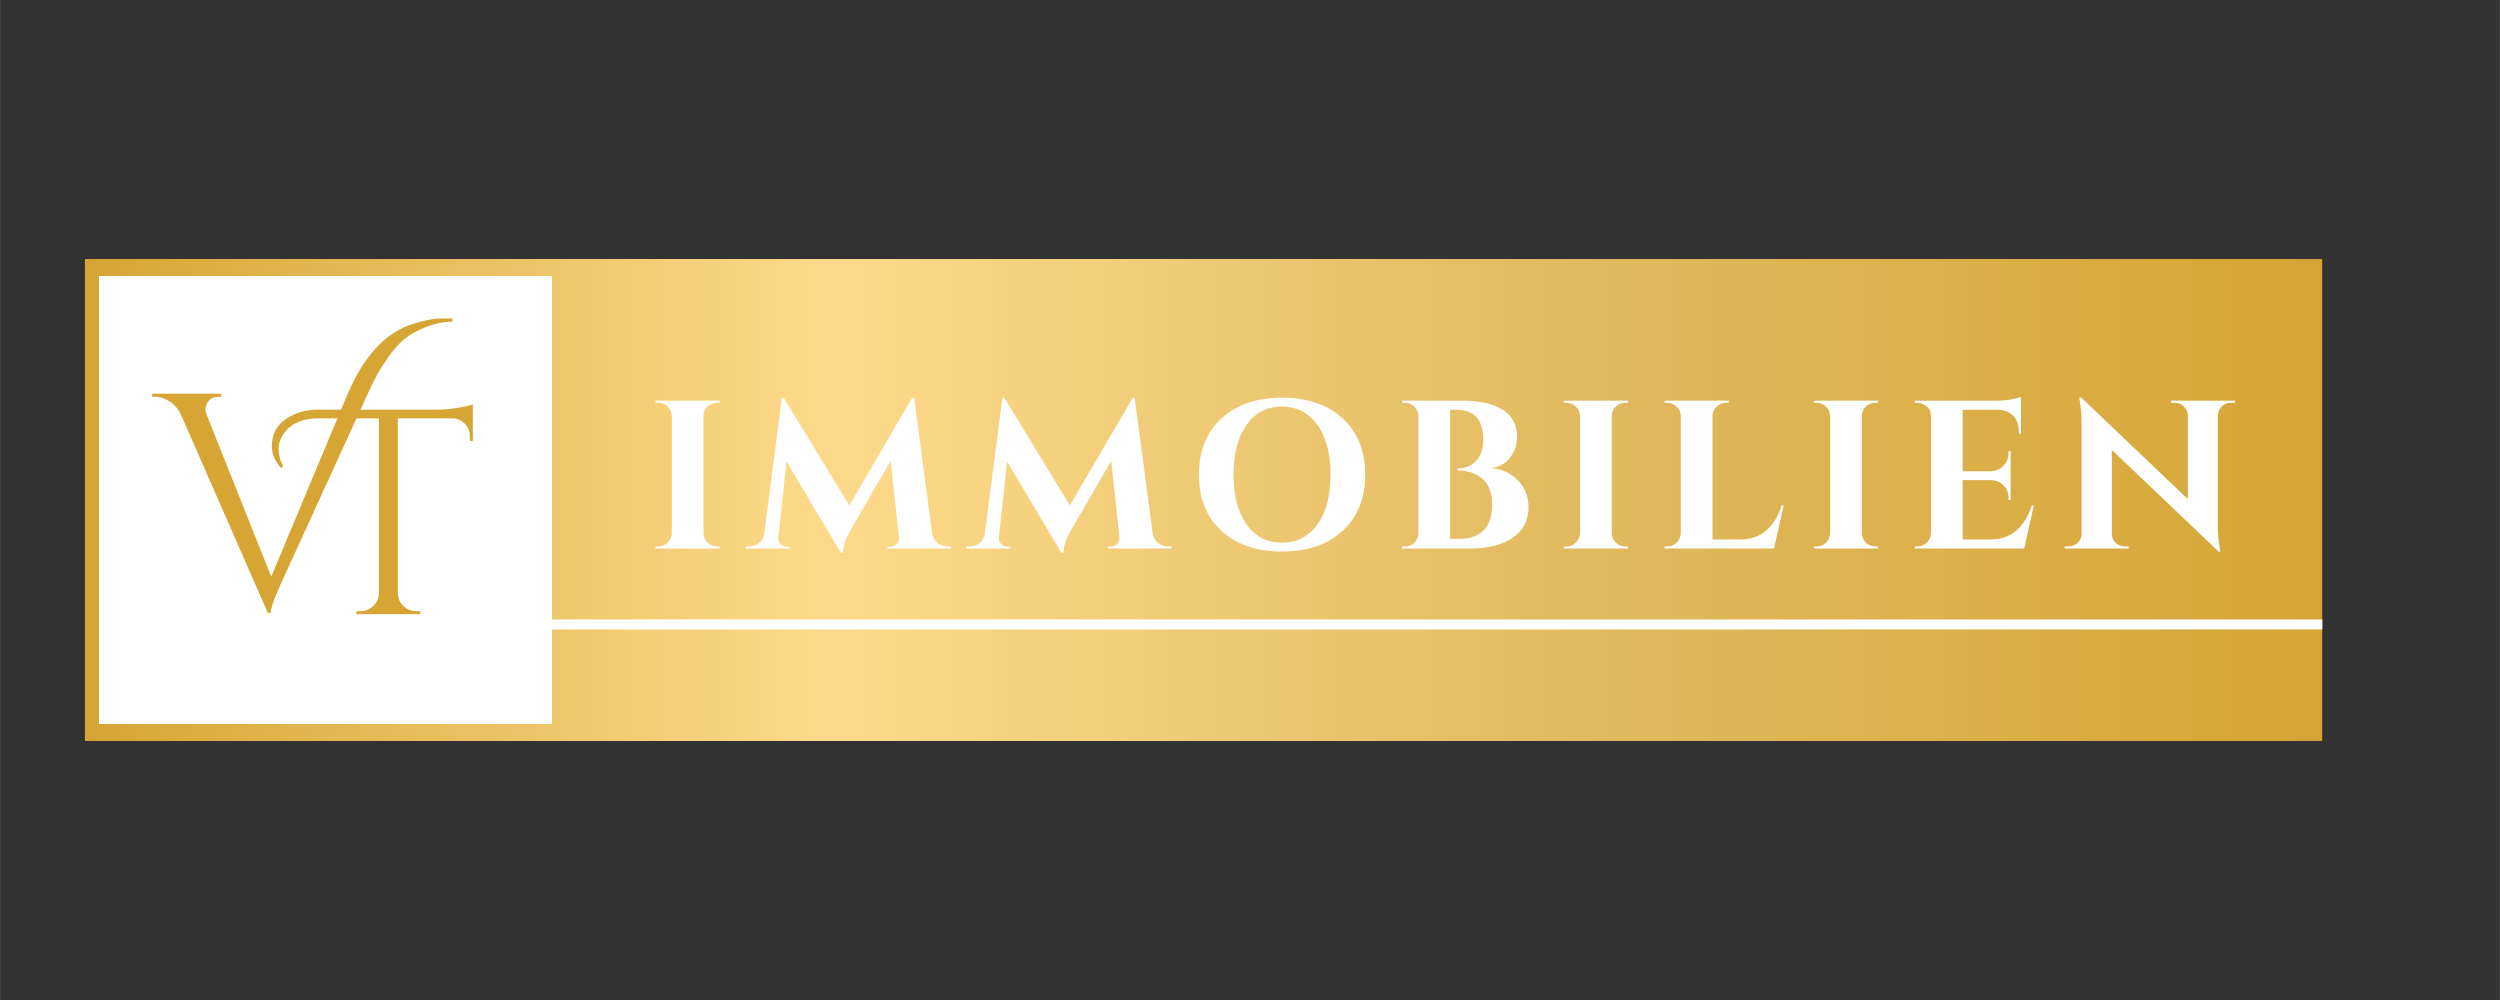 <svg xmlns="http://www.w3.org/2000/svg" xmlns:xlink="http://www.w3.org/1999/xlink" width="2500" zoomAndPan="magnify" viewBox="0 0 1874.88 750" height="1000" preserveAspectRatio="xMidYMid meet" version="1.0"><rect x="0" y="0" width="1874.88" height="750" fill="#333333" stroke="none"/><defs><g/><clipPath id="6728c01e76"><path d="M 63.656 194.352 L 1741.57 194.352 L 1741.57 555.648 L 63.656 555.648 Z M 63.656 194.352 " clip-rule="nonzero"/></clipPath><linearGradient x1="0.007" gradientTransform="matrix(1.411, 0, 0, 1.411, 63.649, 194.351)" y1="128" x2="1188.904" gradientUnits="userSpaceOnUse" y2="128" id="138066bb59"><stop stop-opacity="1" stop-color="rgb(83.899%, 64.7%, 20.399%)" offset="0"/><stop stop-opacity="1" stop-color="rgb(84.079%, 64.943%, 20.799%)" offset="0.004"/><stop stop-opacity="1" stop-color="rgb(84.259%, 65.187%, 21.201%)" offset="0.008"/><stop stop-opacity="1" stop-color="rgb(84.438%, 65.431%, 21.6%)" offset="0.012"/><stop stop-opacity="1" stop-color="rgb(84.618%, 65.675%, 22%)" offset="0.016"/><stop stop-opacity="1" stop-color="rgb(84.796%, 65.919%, 22.4%)" offset="0.02"/><stop stop-opacity="1" stop-color="rgb(84.976%, 66.164%, 22.8%)" offset="0.023"/><stop stop-opacity="1" stop-color="rgb(85.155%, 66.408%, 23.199%)" offset="0.027"/><stop stop-opacity="1" stop-color="rgb(85.335%, 66.652%, 23.599%)" offset="0.031"/><stop stop-opacity="1" stop-color="rgb(85.515%, 66.896%, 23.999%)" offset="0.035"/><stop stop-opacity="1" stop-color="rgb(85.695%, 67.14%, 24.4%)" offset="0.039"/><stop stop-opacity="1" stop-color="rgb(85.873%, 67.383%, 24.8%)" offset="0.043"/><stop stop-opacity="1" stop-color="rgb(86.053%, 67.627%, 25.2%)" offset="0.047"/><stop stop-opacity="1" stop-color="rgb(86.232%, 67.871%, 25.6%)" offset="0.051"/><stop stop-opacity="1" stop-color="rgb(86.412%, 68.115%, 25.999%)" offset="0.055"/><stop stop-opacity="1" stop-color="rgb(86.591%, 68.359%, 26.399%)" offset="0.059"/><stop stop-opacity="1" stop-color="rgb(86.771%, 68.604%, 26.801%)" offset="0.062"/><stop stop-opacity="1" stop-color="rgb(86.951%, 68.848%, 27.2%)" offset="0.066"/><stop stop-opacity="1" stop-color="rgb(87.131%, 69.092%, 27.6%)" offset="0.07"/><stop stop-opacity="1" stop-color="rgb(87.309%, 69.336%, 28%)" offset="0.074"/><stop stop-opacity="1" stop-color="rgb(87.489%, 69.58%, 28.4%)" offset="0.078"/><stop stop-opacity="1" stop-color="rgb(87.668%, 69.823%, 28.799%)" offset="0.082"/><stop stop-opacity="1" stop-color="rgb(87.848%, 70.067%, 29.199%)" offset="0.086"/><stop stop-opacity="1" stop-color="rgb(88.026%, 70.311%, 29.599%)" offset="0.09"/><stop stop-opacity="1" stop-color="rgb(88.206%, 70.555%, 30%)" offset="0.094"/><stop stop-opacity="1" stop-color="rgb(88.387%, 70.799%, 30.4%)" offset="0.098"/><stop stop-opacity="1" stop-color="rgb(88.567%, 71.043%, 30.8%)" offset="0.102"/><stop stop-opacity="1" stop-color="rgb(88.745%, 71.288%, 31.2%)" offset="0.105"/><stop stop-opacity="1" stop-color="rgb(88.925%, 71.532%, 31.599%)" offset="0.109"/><stop stop-opacity="1" stop-color="rgb(89.104%, 71.776%, 31.999%)" offset="0.113"/><stop stop-opacity="1" stop-color="rgb(89.284%, 72.02%, 32.401%)" offset="0.117"/><stop stop-opacity="1" stop-color="rgb(89.462%, 72.263%, 32.8%)" offset="0.121"/><stop stop-opacity="1" stop-color="rgb(89.642%, 72.507%, 33.2%)" offset="0.125"/><stop stop-opacity="1" stop-color="rgb(89.821%, 72.751%, 33.6%)" offset="0.129"/><stop stop-opacity="1" stop-color="rgb(90.001%, 72.995%, 34%)" offset="0.133"/><stop stop-opacity="1" stop-color="rgb(90.181%, 73.239%, 34.399%)" offset="0.137"/><stop stop-opacity="1" stop-color="rgb(90.361%, 73.483%, 34.801%)" offset="0.141"/><stop stop-opacity="1" stop-color="rgb(90.54%, 73.727%, 35.2%)" offset="0.145"/><stop stop-opacity="1" stop-color="rgb(90.72%, 73.972%, 35.6%)" offset="0.148"/><stop stop-opacity="1" stop-color="rgb(90.898%, 74.216%, 36%)" offset="0.152"/><stop stop-opacity="1" stop-color="rgb(91.078%, 74.46%, 36.4%)" offset="0.156"/><stop stop-opacity="1" stop-color="rgb(91.257%, 74.702%, 36.8%)" offset="0.16"/><stop stop-opacity="1" stop-color="rgb(91.437%, 74.947%, 37.199%)" offset="0.164"/><stop stop-opacity="1" stop-color="rgb(91.617%, 75.191%, 37.599%)" offset="0.168"/><stop stop-opacity="1" stop-color="rgb(91.797%, 75.435%, 38%)" offset="0.172"/><stop stop-opacity="1" stop-color="rgb(91.975%, 75.679%, 38.4%)" offset="0.176"/><stop stop-opacity="1" stop-color="rgb(92.155%, 75.923%, 38.8%)" offset="0.18"/><stop stop-opacity="1" stop-color="rgb(92.334%, 76.167%, 39.2%)" offset="0.184"/><stop stop-opacity="1" stop-color="rgb(92.514%, 76.411%, 39.6%)" offset="0.188"/><stop stop-opacity="1" stop-color="rgb(92.693%, 76.656%, 39.999%)" offset="0.191"/><stop stop-opacity="1" stop-color="rgb(92.873%, 76.9%, 40.401%)" offset="0.195"/><stop stop-opacity="1" stop-color="rgb(93.053%, 77.142%, 40.8%)" offset="0.199"/><stop stop-opacity="1" stop-color="rgb(93.233%, 77.386%, 41.2%)" offset="0.203"/><stop stop-opacity="1" stop-color="rgb(93.411%, 77.631%, 41.6%)" offset="0.207"/><stop stop-opacity="1" stop-color="rgb(93.591%, 77.875%, 42%)" offset="0.211"/><stop stop-opacity="1" stop-color="rgb(93.77%, 78.119%, 42.4%)" offset="0.215"/><stop stop-opacity="1" stop-color="rgb(93.95%, 78.363%, 42.801%)" offset="0.219"/><stop stop-opacity="1" stop-color="rgb(94.128%, 78.607%, 43.201%)" offset="0.223"/><stop stop-opacity="1" stop-color="rgb(94.308%, 78.851%, 43.6%)" offset="0.227"/><stop stop-opacity="1" stop-color="rgb(94.489%, 79.095%, 44%)" offset="0.23"/><stop stop-opacity="1" stop-color="rgb(94.669%, 79.34%, 44.4%)" offset="0.234"/><stop stop-opacity="1" stop-color="rgb(94.847%, 79.584%, 44.8%)" offset="0.238"/><stop stop-opacity="1" stop-color="rgb(95.027%, 79.828%, 45.2%)" offset="0.242"/><stop stop-opacity="1" stop-color="rgb(95.206%, 80.07%, 45.599%)" offset="0.246"/><stop stop-opacity="1" stop-color="rgb(95.386%, 80.315%, 46.001%)" offset="0.25"/><stop stop-opacity="1" stop-color="rgb(95.564%, 80.559%, 46.4%)" offset="0.254"/><stop stop-opacity="1" stop-color="rgb(95.744%, 80.803%, 46.8%)" offset="0.258"/><stop stop-opacity="1" stop-color="rgb(95.924%, 81.047%, 47.2%)" offset="0.262"/><stop stop-opacity="1" stop-color="rgb(96.104%, 81.291%, 47.6%)" offset="0.266"/><stop stop-opacity="1" stop-color="rgb(96.283%, 81.535%, 48%)" offset="0.27"/><stop stop-opacity="1" stop-color="rgb(96.463%, 81.779%, 48.401%)" offset="0.273"/><stop stop-opacity="1" stop-color="rgb(96.642%, 82.024%, 48.801%)" offset="0.277"/><stop stop-opacity="1" stop-color="rgb(96.822%, 82.268%, 49.2%)" offset="0.281"/><stop stop-opacity="1" stop-color="rgb(97%, 82.51%, 49.6%)" offset="0.285"/><stop stop-opacity="1" stop-color="rgb(97.18%, 82.755%, 50%)" offset="0.289"/><stop stop-opacity="1" stop-color="rgb(97.36%, 82.999%, 50.4%)" offset="0.293"/><stop stop-opacity="1" stop-color="rgb(97.54%, 83.243%, 50.801%)" offset="0.297"/><stop stop-opacity="1" stop-color="rgb(97.719%, 83.487%, 51.201%)" offset="0.301"/><stop stop-opacity="1" stop-color="rgb(97.899%, 83.731%, 51.601%)" offset="0.305"/><stop stop-opacity="1" stop-color="rgb(98.077%, 83.975%, 52%)" offset="0.309"/><stop stop-opacity="1" stop-color="rgb(98.257%, 84.219%, 52.4%)" offset="0.312"/><stop stop-opacity="1" stop-color="rgb(98.436%, 84.464%, 52.8%)" offset="0.316"/><stop stop-opacity="1" stop-color="rgb(98.616%, 84.708%, 53.2%)" offset="0.32"/><stop stop-opacity="1" stop-color="rgb(98.796%, 84.95%, 53.6%)" offset="0.324"/><stop stop-opacity="1" stop-color="rgb(98.976%, 85.194%, 54.001%)" offset="0.328"/><stop stop-opacity="1" stop-color="rgb(98.911%, 85.144%, 53.973%)" offset="0.344"/><stop stop-opacity="1" stop-color="rgb(98.715%, 84.946%, 53.745%)" offset="0.348"/><stop stop-opacity="1" stop-color="rgb(98.587%, 84.799%, 53.543%)" offset="0.352"/><stop stop-opacity="1" stop-color="rgb(98.459%, 84.651%, 53.342%)" offset="0.355"/><stop stop-opacity="1" stop-color="rgb(98.331%, 84.505%, 53.14%)" offset="0.359"/><stop stop-opacity="1" stop-color="rgb(98.201%, 84.357%, 52.939%)" offset="0.363"/><stop stop-opacity="1" stop-color="rgb(98.073%, 84.209%, 52.739%)" offset="0.367"/><stop stop-opacity="1" stop-color="rgb(97.945%, 84.061%, 52.538%)" offset="0.371"/><stop stop-opacity="1" stop-color="rgb(97.816%, 83.914%, 52.336%)" offset="0.375"/><stop stop-opacity="1" stop-color="rgb(97.687%, 83.766%, 52.135%)" offset="0.379"/><stop stop-opacity="1" stop-color="rgb(97.559%, 83.62%, 51.933%)" offset="0.383"/><stop stop-opacity="1" stop-color="rgb(97.429%, 83.472%, 51.732%)" offset="0.387"/><stop stop-opacity="1" stop-color="rgb(97.301%, 83.325%, 51.532%)" offset="0.391"/><stop stop-opacity="1" stop-color="rgb(97.173%, 83.177%, 51.331%)" offset="0.395"/><stop stop-opacity="1" stop-color="rgb(97.044%, 83.031%, 51.129%)" offset="0.398"/><stop stop-opacity="1" stop-color="rgb(96.915%, 82.883%, 50.928%)" offset="0.402"/><stop stop-opacity="1" stop-color="rgb(96.786%, 82.736%, 50.726%)" offset="0.406"/><stop stop-opacity="1" stop-color="rgb(96.658%, 82.588%, 50.525%)" offset="0.41"/><stop stop-opacity="1" stop-color="rgb(96.53%, 82.442%, 50.325%)" offset="0.414"/><stop stop-opacity="1" stop-color="rgb(96.4%, 82.294%, 50.124%)" offset="0.418"/><stop stop-opacity="1" stop-color="rgb(96.272%, 82.146%, 49.922%)" offset="0.422"/><stop stop-opacity="1" stop-color="rgb(96.143%, 81.998%, 49.721%)" offset="0.426"/><stop stop-opacity="1" stop-color="rgb(96.014%, 81.851%, 49.519%)" offset="0.43"/><stop stop-opacity="1" stop-color="rgb(95.886%, 81.703%, 49.318%)" offset="0.434"/><stop stop-opacity="1" stop-color="rgb(95.758%, 81.557%, 49.118%)" offset="0.438"/><stop stop-opacity="1" stop-color="rgb(95.628%, 81.409%, 48.917%)" offset="0.441"/><stop stop-opacity="1" stop-color="rgb(95.5%, 81.262%, 48.715%)" offset="0.445"/><stop stop-opacity="1" stop-color="rgb(95.37%, 81.114%, 48.514%)" offset="0.449"/><stop stop-opacity="1" stop-color="rgb(95.242%, 80.968%, 48.312%)" offset="0.453"/><stop stop-opacity="1" stop-color="rgb(95.114%, 80.82%, 48.111%)" offset="0.457"/><stop stop-opacity="1" stop-color="rgb(94.986%, 80.673%, 47.911%)" offset="0.461"/><stop stop-opacity="1" stop-color="rgb(94.856%, 80.525%, 47.71%)" offset="0.465"/><stop stop-opacity="1" stop-color="rgb(94.728%, 80.379%, 47.508%)" offset="0.469"/><stop stop-opacity="1" stop-color="rgb(94.6%, 80.231%, 47.307%)" offset="0.473"/><stop stop-opacity="1" stop-color="rgb(94.472%, 80.083%, 47.105%)" offset="0.477"/><stop stop-opacity="1" stop-color="rgb(94.342%, 79.935%, 46.904%)" offset="0.48"/><stop stop-opacity="1" stop-color="rgb(94.214%, 79.788%, 46.704%)" offset="0.484"/><stop stop-opacity="1" stop-color="rgb(94.084%, 79.64%, 46.503%)" offset="0.488"/><stop stop-opacity="1" stop-color="rgb(93.956%, 79.494%, 46.301%)" offset="0.492"/><stop stop-opacity="1" stop-color="rgb(93.828%, 79.346%, 46.1%)" offset="0.496"/><stop stop-opacity="1" stop-color="rgb(93.7%, 79.199%, 45.898%)" offset="0.5"/><stop stop-opacity="1" stop-color="rgb(93.57%, 79.051%, 45.697%)" offset="0.504"/><stop stop-opacity="1" stop-color="rgb(93.442%, 78.905%, 45.497%)" offset="0.508"/><stop stop-opacity="1" stop-color="rgb(93.312%, 78.757%, 45.296%)" offset="0.512"/><stop stop-opacity="1" stop-color="rgb(93.184%, 78.61%, 45.094%)" offset="0.516"/><stop stop-opacity="1" stop-color="rgb(93.056%, 78.462%, 44.893%)" offset="0.52"/><stop stop-opacity="1" stop-color="rgb(92.928%, 78.314%, 44.691%)" offset="0.523"/><stop stop-opacity="1" stop-color="rgb(92.798%, 78.166%, 44.49%)" offset="0.527"/><stop stop-opacity="1" stop-color="rgb(92.67%, 78.02%, 44.29%)" offset="0.531"/><stop stop-opacity="1" stop-color="rgb(92.542%, 77.872%, 44.089%)" offset="0.535"/><stop stop-opacity="1" stop-color="rgb(92.413%, 77.725%, 43.887%)" offset="0.539"/><stop stop-opacity="1" stop-color="rgb(92.284%, 77.577%, 43.686%)" offset="0.543"/><stop stop-opacity="1" stop-color="rgb(92.155%, 77.431%, 43.484%)" offset="0.547"/><stop stop-opacity="1" stop-color="rgb(92.026%, 77.283%, 43.283%)" offset="0.551"/><stop stop-opacity="1" stop-color="rgb(91.898%, 77.136%, 43.083%)" offset="0.555"/><stop stop-opacity="1" stop-color="rgb(91.769%, 76.988%, 42.882%)" offset="0.559"/><stop stop-opacity="1" stop-color="rgb(91.641%, 76.842%, 42.68%)" offset="0.562"/><stop stop-opacity="1" stop-color="rgb(91.512%, 76.694%, 42.479%)" offset="0.566"/><stop stop-opacity="1" stop-color="rgb(91.383%, 76.547%, 42.278%)" offset="0.57"/><stop stop-opacity="1" stop-color="rgb(91.254%, 76.399%, 42.076%)" offset="0.574"/><stop stop-opacity="1" stop-color="rgb(91.125%, 76.251%, 41.876%)" offset="0.578"/><stop stop-opacity="1" stop-color="rgb(90.997%, 76.103%, 41.675%)" offset="0.582"/><stop stop-opacity="1" stop-color="rgb(90.869%, 75.957%, 41.473%)" offset="0.586"/><stop stop-opacity="1" stop-color="rgb(90.739%, 75.809%, 41.272%)" offset="0.59"/><stop stop-opacity="1" stop-color="rgb(90.611%, 75.662%, 41.071%)" offset="0.594"/><stop stop-opacity="1" stop-color="rgb(90.483%, 75.514%, 40.869%)" offset="0.598"/><stop stop-opacity="1" stop-color="rgb(90.355%, 75.368%, 40.669%)" offset="0.602"/><stop stop-opacity="1" stop-color="rgb(90.225%, 75.22%, 40.468%)" offset="0.605"/><stop stop-opacity="1" stop-color="rgb(90.097%, 75.073%, 40.266%)" offset="0.609"/><stop stop-opacity="1" stop-color="rgb(89.967%, 74.925%, 40.065%)" offset="0.613"/><stop stop-opacity="1" stop-color="rgb(89.839%, 74.779%, 39.864%)" offset="0.617"/><stop stop-opacity="1" stop-color="rgb(89.711%, 74.631%, 39.662%)" offset="0.621"/><stop stop-opacity="1" stop-color="rgb(89.583%, 74.484%, 39.462%)" offset="0.625"/><stop stop-opacity="1" stop-color="rgb(89.453%, 74.336%, 39.261%)" offset="0.629"/><stop stop-opacity="1" stop-color="rgb(89.325%, 74.188%, 39.059%)" offset="0.633"/><stop stop-opacity="1" stop-color="rgb(89.195%, 74.04%, 38.858%)" offset="0.637"/><stop stop-opacity="1" stop-color="rgb(89.067%, 73.894%, 38.657%)" offset="0.641"/><stop stop-opacity="1" stop-color="rgb(88.939%, 73.746%, 38.455%)" offset="0.645"/><stop stop-opacity="1" stop-color="rgb(88.811%, 73.599%, 38.255%)" offset="0.648"/><stop stop-opacity="1" stop-color="rgb(88.681%, 73.451%, 38.054%)" offset="0.652"/><stop stop-opacity="1" stop-color="rgb(88.553%, 73.305%, 37.852%)" offset="0.656"/><stop stop-opacity="1" stop-color="rgb(88.425%, 73.157%, 37.651%)" offset="0.66"/><stop stop-opacity="1" stop-color="rgb(88.297%, 73.01%, 37.451%)" offset="0.664"/><stop stop-opacity="1" stop-color="rgb(88.216%, 72.894%, 37.251%)" offset="0.668"/><stop stop-opacity="1" stop-color="rgb(88.136%, 72.78%, 37.051%)" offset="0.672"/><stop stop-opacity="1" stop-color="rgb(88.086%, 72.682%, 36.853%)" offset="0.676"/><stop stop-opacity="1" stop-color="rgb(88.036%, 72.586%, 36.655%)" offset="0.68"/><stop stop-opacity="1" stop-color="rgb(87.985%, 72.49%, 36.456%)" offset="0.684"/><stop stop-opacity="1" stop-color="rgb(87.935%, 72.394%, 36.259%)" offset="0.688"/><stop stop-opacity="1" stop-color="rgb(87.885%, 72.298%, 36.061%)" offset="0.691"/><stop stop-opacity="1" stop-color="rgb(87.834%, 72.202%, 35.863%)" offset="0.695"/><stop stop-opacity="1" stop-color="rgb(87.784%, 72.105%, 35.664%)" offset="0.699"/><stop stop-opacity="1" stop-color="rgb(87.733%, 72.009%, 35.466%)" offset="0.703"/><stop stop-opacity="1" stop-color="rgb(87.682%, 71.913%, 35.268%)" offset="0.707"/><stop stop-opacity="1" stop-color="rgb(87.631%, 71.817%, 35.069%)" offset="0.711"/><stop stop-opacity="1" stop-color="rgb(87.581%, 71.721%, 34.871%)" offset="0.715"/><stop stop-opacity="1" stop-color="rgb(87.531%, 71.625%, 34.673%)" offset="0.719"/><stop stop-opacity="1" stop-color="rgb(87.48%, 71.529%, 34.474%)" offset="0.723"/><stop stop-opacity="1" stop-color="rgb(87.43%, 71.432%, 34.276%)" offset="0.727"/><stop stop-opacity="1" stop-color="rgb(87.379%, 71.336%, 34.077%)" offset="0.73"/><stop stop-opacity="1" stop-color="rgb(87.329%, 71.24%, 33.879%)" offset="0.734"/><stop stop-opacity="1" stop-color="rgb(87.279%, 71.144%, 33.681%)" offset="0.738"/><stop stop-opacity="1" stop-color="rgb(87.228%, 71.048%, 33.484%)" offset="0.742"/><stop stop-opacity="1" stop-color="rgb(87.178%, 70.952%, 33.286%)" offset="0.746"/><stop stop-opacity="1" stop-color="rgb(87.128%, 70.856%, 33.087%)" offset="0.75"/><stop stop-opacity="1" stop-color="rgb(87.077%, 70.76%, 32.889%)" offset="0.754"/><stop stop-opacity="1" stop-color="rgb(87.027%, 70.663%, 32.69%)" offset="0.758"/><stop stop-opacity="1" stop-color="rgb(86.977%, 70.567%, 32.492%)" offset="0.762"/><stop stop-opacity="1" stop-color="rgb(86.926%, 70.471%, 32.294%)" offset="0.766"/><stop stop-opacity="1" stop-color="rgb(86.876%, 70.375%, 32.095%)" offset="0.77"/><stop stop-opacity="1" stop-color="rgb(86.826%, 70.279%, 31.897%)" offset="0.773"/><stop stop-opacity="1" stop-color="rgb(86.774%, 70.181%, 31.699%)" offset="0.777"/><stop stop-opacity="1" stop-color="rgb(86.723%, 70.085%, 31.5%)" offset="0.781"/><stop stop-opacity="1" stop-color="rgb(86.673%, 69.989%, 31.302%)" offset="0.785"/><stop stop-opacity="1" stop-color="rgb(86.623%, 69.893%, 31.105%)" offset="0.789"/><stop stop-opacity="1" stop-color="rgb(86.572%, 69.797%, 30.907%)" offset="0.793"/><stop stop-opacity="1" stop-color="rgb(86.522%, 69.701%, 30.708%)" offset="0.797"/><stop stop-opacity="1" stop-color="rgb(86.472%, 69.604%, 30.51%)" offset="0.801"/><stop stop-opacity="1" stop-color="rgb(86.421%, 69.508%, 30.312%)" offset="0.805"/><stop stop-opacity="1" stop-color="rgb(86.371%, 69.412%, 30.113%)" offset="0.809"/><stop stop-opacity="1" stop-color="rgb(86.32%, 69.316%, 29.915%)" offset="0.812"/><stop stop-opacity="1" stop-color="rgb(86.27%, 69.22%, 29.716%)" offset="0.816"/><stop stop-opacity="1" stop-color="rgb(86.22%, 69.124%, 29.518%)" offset="0.82"/><stop stop-opacity="1" stop-color="rgb(86.169%, 69.028%, 29.32%)" offset="0.824"/><stop stop-opacity="1" stop-color="rgb(86.119%, 68.932%, 29.121%)" offset="0.828"/><stop stop-opacity="1" stop-color="rgb(86.069%, 68.835%, 28.923%)" offset="0.832"/><stop stop-opacity="1" stop-color="rgb(86.018%, 68.739%, 28.726%)" offset="0.836"/><stop stop-opacity="1" stop-color="rgb(85.966%, 68.643%, 28.528%)" offset="0.84"/><stop stop-opacity="1" stop-color="rgb(85.916%, 68.547%, 28.329%)" offset="0.844"/><stop stop-opacity="1" stop-color="rgb(85.866%, 68.451%, 28.131%)" offset="0.848"/><stop stop-opacity="1" stop-color="rgb(85.815%, 68.355%, 27.933%)" offset="0.852"/><stop stop-opacity="1" stop-color="rgb(85.765%, 68.259%, 27.734%)" offset="0.855"/><stop stop-opacity="1" stop-color="rgb(85.715%, 68.163%, 27.536%)" offset="0.859"/><stop stop-opacity="1" stop-color="rgb(85.664%, 68.066%, 27.338%)" offset="0.863"/><stop stop-opacity="1" stop-color="rgb(85.614%, 67.97%, 27.139%)" offset="0.867"/><stop stop-opacity="1" stop-color="rgb(85.564%, 67.874%, 26.941%)" offset="0.871"/><stop stop-opacity="1" stop-color="rgb(85.513%, 67.778%, 26.743%)" offset="0.875"/><stop stop-opacity="1" stop-color="rgb(85.463%, 67.68%, 26.544%)" offset="0.879"/><stop stop-opacity="1" stop-color="rgb(85.413%, 67.584%, 26.346%)" offset="0.883"/><stop stop-opacity="1" stop-color="rgb(85.362%, 67.488%, 26.147%)" offset="0.887"/><stop stop-opacity="1" stop-color="rgb(85.312%, 67.392%, 25.951%)" offset="0.891"/><stop stop-opacity="1" stop-color="rgb(85.262%, 67.296%, 25.752%)" offset="0.895"/><stop stop-opacity="1" stop-color="rgb(85.211%, 67.2%, 25.554%)" offset="0.898"/><stop stop-opacity="1" stop-color="rgb(85.161%, 67.104%, 25.356%)" offset="0.902"/><stop stop-opacity="1" stop-color="rgb(85.11%, 67.007%, 25.157%)" offset="0.906"/><stop stop-opacity="1" stop-color="rgb(85.059%, 66.911%, 24.959%)" offset="0.91"/><stop stop-opacity="1" stop-color="rgb(85.008%, 66.815%, 24.76%)" offset="0.914"/><stop stop-opacity="1" stop-color="rgb(84.958%, 66.719%, 24.562%)" offset="0.918"/><stop stop-opacity="1" stop-color="rgb(84.908%, 66.623%, 24.364%)" offset="0.922"/><stop stop-opacity="1" stop-color="rgb(84.857%, 66.527%, 24.165%)" offset="0.926"/><stop stop-opacity="1" stop-color="rgb(84.807%, 66.431%, 23.967%)" offset="0.93"/><stop stop-opacity="1" stop-color="rgb(84.756%, 66.335%, 23.769%)" offset="0.934"/><stop stop-opacity="1" stop-color="rgb(84.706%, 66.238%, 23.572%)" offset="0.938"/><stop stop-opacity="1" stop-color="rgb(84.656%, 66.142%, 23.373%)" offset="0.941"/><stop stop-opacity="1" stop-color="rgb(84.605%, 66.046%, 23.175%)" offset="0.945"/><stop stop-opacity="1" stop-color="rgb(84.555%, 65.95%, 22.977%)" offset="0.949"/><stop stop-opacity="1" stop-color="rgb(84.505%, 65.854%, 22.778%)" offset="0.953"/><stop stop-opacity="1" stop-color="rgb(84.454%, 65.758%, 22.58%)" offset="0.957"/><stop stop-opacity="1" stop-color="rgb(84.404%, 65.662%, 22.382%)" offset="0.961"/><stop stop-opacity="1" stop-color="rgb(84.354%, 65.565%, 22.183%)" offset="0.965"/><stop stop-opacity="1" stop-color="rgb(84.303%, 65.469%, 21.985%)" offset="0.969"/><stop stop-opacity="1" stop-color="rgb(84.253%, 65.373%, 21.786%)" offset="0.973"/><stop stop-opacity="1" stop-color="rgb(84.203%, 65.277%, 21.588%)" offset="0.977"/><stop stop-opacity="1" stop-color="rgb(84.151%, 65.179%, 21.39%)" offset="0.98"/><stop stop-opacity="1" stop-color="rgb(84.1%, 65.083%, 21.193%)" offset="0.984"/><stop stop-opacity="1" stop-color="rgb(84.05%, 64.987%, 20.995%)" offset="0.988"/><stop stop-opacity="1" stop-color="rgb(84%, 64.891%, 20.796%)" offset="0.992"/><stop stop-opacity="1" stop-color="rgb(83.949%, 64.795%, 20.598%)" offset="0.996"/><stop stop-opacity="1" stop-color="rgb(83.899%, 64.699%, 20.399%)" offset="1"/></linearGradient><clipPath id="c93e4cce58"><path d="M 63.672 194.352 L 1741.301 194.352 L 1741.301 555.641 L 63.672 555.641 Z M 63.672 194.352 " clip-rule="nonzero"/></clipPath><linearGradient x1="0" gradientTransform="matrix(47.11, 0, 0, 47.11, -0, 0)" y1="5.113" x2="47.484" gradientUnits="userSpaceOnUse" y2="5.113" id="27f06571e0"><stop stop-opacity="1" stop-color="rgb(83.899%, 64.699%, 20.399%)" offset="0"/><stop stop-opacity="1" stop-color="rgb(84.077%, 64.943%, 20.799%)" offset="0.004"/><stop stop-opacity="1" stop-color="rgb(84.258%, 65.187%, 21.199%)" offset="0.008"/><stop stop-opacity="1" stop-color="rgb(84.438%, 65.431%, 21.599%)" offset="0.012"/><stop stop-opacity="1" stop-color="rgb(84.618%, 65.675%, 21.999%)" offset="0.016"/><stop stop-opacity="1" stop-color="rgb(84.796%, 65.919%, 22.398%)" offset="0.02"/><stop stop-opacity="1" stop-color="rgb(84.976%, 66.164%, 22.8%)" offset="0.023"/><stop stop-opacity="1" stop-color="rgb(85.155%, 66.406%, 23.199%)" offset="0.027"/><stop stop-opacity="1" stop-color="rgb(85.335%, 66.65%, 23.599%)" offset="0.031"/><stop stop-opacity="1" stop-color="rgb(85.513%, 66.895%, 23.999%)" offset="0.035"/><stop stop-opacity="1" stop-color="rgb(85.693%, 67.139%, 24.399%)" offset="0.039"/><stop stop-opacity="1" stop-color="rgb(85.872%, 67.383%, 24.799%)" offset="0.043"/><stop stop-opacity="1" stop-color="rgb(86.052%, 67.627%, 25.198%)" offset="0.047"/><stop stop-opacity="1" stop-color="rgb(86.232%, 67.871%, 25.598%)" offset="0.051"/><stop stop-opacity="1" stop-color="rgb(86.412%, 68.115%, 25.998%)" offset="0.055"/><stop stop-opacity="1" stop-color="rgb(86.591%, 68.358%, 26.398%)" offset="0.059"/><stop stop-opacity="1" stop-color="rgb(86.771%, 68.602%, 26.799%)" offset="0.062"/><stop stop-opacity="1" stop-color="rgb(86.949%, 68.846%, 27.199%)" offset="0.066"/><stop stop-opacity="1" stop-color="rgb(87.129%, 69.09%, 27.599%)" offset="0.07"/><stop stop-opacity="1" stop-color="rgb(87.308%, 69.334%, 27.998%)" offset="0.074"/><stop stop-opacity="1" stop-color="rgb(87.488%, 69.579%, 28.398%)" offset="0.078"/><stop stop-opacity="1" stop-color="rgb(87.666%, 69.823%, 28.798%)" offset="0.082"/><stop stop-opacity="1" stop-color="rgb(87.846%, 70.067%, 29.198%)" offset="0.086"/><stop stop-opacity="1" stop-color="rgb(88.026%, 70.309%, 29.597%)" offset="0.09"/><stop stop-opacity="1" stop-color="rgb(88.206%, 70.554%, 29.997%)" offset="0.094"/><stop stop-opacity="1" stop-color="rgb(88.385%, 70.798%, 30.397%)" offset="0.098"/><stop stop-opacity="1" stop-color="rgb(88.565%, 71.042%, 30.798%)" offset="0.102"/><stop stop-opacity="1" stop-color="rgb(88.744%, 71.286%, 31.198%)" offset="0.105"/><stop stop-opacity="1" stop-color="rgb(88.924%, 71.53%, 31.598%)" offset="0.109"/><stop stop-opacity="1" stop-color="rgb(89.102%, 71.774%, 31.998%)" offset="0.113"/><stop stop-opacity="1" stop-color="rgb(89.282%, 72.018%, 32.397%)" offset="0.117"/><stop stop-opacity="1" stop-color="rgb(89.462%, 72.261%, 32.797%)" offset="0.121"/><stop stop-opacity="1" stop-color="rgb(89.642%, 72.505%, 33.197%)" offset="0.125"/><stop stop-opacity="1" stop-color="rgb(89.821%, 72.749%, 33.597%)" offset="0.129"/><stop stop-opacity="1" stop-color="rgb(90.001%, 72.993%, 33.998%)" offset="0.133"/><stop stop-opacity="1" stop-color="rgb(90.179%, 73.238%, 34.398%)" offset="0.137"/><stop stop-opacity="1" stop-color="rgb(90.359%, 73.482%, 34.798%)" offset="0.141"/><stop stop-opacity="1" stop-color="rgb(90.538%, 73.726%, 35.197%)" offset="0.145"/><stop stop-opacity="1" stop-color="rgb(90.718%, 73.97%, 35.597%)" offset="0.148"/><stop stop-opacity="1" stop-color="rgb(90.897%, 74.213%, 35.997%)" offset="0.152"/><stop stop-opacity="1" stop-color="rgb(91.077%, 74.457%, 36.397%)" offset="0.156"/><stop stop-opacity="1" stop-color="rgb(91.257%, 74.701%, 36.797%)" offset="0.16"/><stop stop-opacity="1" stop-color="rgb(91.437%, 74.945%, 37.196%)" offset="0.164"/><stop stop-opacity="1" stop-color="rgb(91.615%, 75.189%, 37.596%)" offset="0.168"/><stop stop-opacity="1" stop-color="rgb(91.795%, 75.433%, 37.997%)" offset="0.172"/><stop stop-opacity="1" stop-color="rgb(91.974%, 75.677%, 38.397%)" offset="0.176"/><stop stop-opacity="1" stop-color="rgb(92.154%, 75.922%, 38.797%)" offset="0.18"/><stop stop-opacity="1" stop-color="rgb(92.332%, 76.166%, 39.197%)" offset="0.184"/><stop stop-opacity="1" stop-color="rgb(92.513%, 76.41%, 39.597%)" offset="0.188"/><stop stop-opacity="1" stop-color="rgb(92.691%, 76.653%, 39.996%)" offset="0.191"/><stop stop-opacity="1" stop-color="rgb(92.871%, 76.897%, 40.396%)" offset="0.195"/><stop stop-opacity="1" stop-color="rgb(93.051%, 77.141%, 40.796%)" offset="0.199"/><stop stop-opacity="1" stop-color="rgb(93.231%, 77.385%, 41.197%)" offset="0.203"/><stop stop-opacity="1" stop-color="rgb(93.41%, 77.629%, 41.597%)" offset="0.207"/><stop stop-opacity="1" stop-color="rgb(93.59%, 77.873%, 41.997%)" offset="0.211"/><stop stop-opacity="1" stop-color="rgb(93.768%, 78.117%, 42.397%)" offset="0.215"/><stop stop-opacity="1" stop-color="rgb(93.948%, 78.362%, 42.796%)" offset="0.219"/><stop stop-opacity="1" stop-color="rgb(94.127%, 78.604%, 43.196%)" offset="0.223"/><stop stop-opacity="1" stop-color="rgb(94.307%, 78.848%, 43.596%)" offset="0.227"/><stop stop-opacity="1" stop-color="rgb(94.485%, 79.092%, 43.996%)" offset="0.23"/><stop stop-opacity="1" stop-color="rgb(94.666%, 79.337%, 44.395%)" offset="0.234"/><stop stop-opacity="1" stop-color="rgb(94.846%, 79.581%, 44.795%)" offset="0.238"/><stop stop-opacity="1" stop-color="rgb(95.026%, 79.825%, 45.197%)" offset="0.242"/><stop stop-opacity="1" stop-color="rgb(95.204%, 80.069%, 45.596%)" offset="0.246"/><stop stop-opacity="1" stop-color="rgb(95.384%, 80.313%, 45.996%)" offset="0.25"/><stop stop-opacity="1" stop-color="rgb(95.563%, 80.556%, 46.396%)" offset="0.254"/><stop stop-opacity="1" stop-color="rgb(95.743%, 80.8%, 46.796%)" offset="0.258"/><stop stop-opacity="1" stop-color="rgb(95.921%, 81.044%, 47.195%)" offset="0.262"/><stop stop-opacity="1" stop-color="rgb(96.101%, 81.288%, 47.595%)" offset="0.266"/><stop stop-opacity="1" stop-color="rgb(96.28%, 81.532%, 47.995%)" offset="0.27"/><stop stop-opacity="1" stop-color="rgb(96.46%, 81.776%, 48.396%)" offset="0.273"/><stop stop-opacity="1" stop-color="rgb(96.64%, 82.021%, 48.796%)" offset="0.277"/><stop stop-opacity="1" stop-color="rgb(96.82%, 82.265%, 49.196%)" offset="0.281"/><stop stop-opacity="1" stop-color="rgb(96.999%, 82.507%, 49.596%)" offset="0.285"/><stop stop-opacity="1" stop-color="rgb(97.179%, 82.751%, 49.995%)" offset="0.289"/><stop stop-opacity="1" stop-color="rgb(97.357%, 82.996%, 50.395%)" offset="0.293"/><stop stop-opacity="1" stop-color="rgb(97.537%, 83.24%, 50.795%)" offset="0.297"/><stop stop-opacity="1" stop-color="rgb(97.716%, 83.484%, 51.195%)" offset="0.301"/><stop stop-opacity="1" stop-color="rgb(97.896%, 83.728%, 51.595%)" offset="0.305"/><stop stop-opacity="1" stop-color="rgb(98.074%, 83.972%, 51.994%)" offset="0.309"/><stop stop-opacity="1" stop-color="rgb(98.254%, 84.216%, 52.396%)" offset="0.312"/><stop stop-opacity="1" stop-color="rgb(98.434%, 84.459%, 52.795%)" offset="0.316"/><stop stop-opacity="1" stop-color="rgb(98.615%, 84.703%, 53.195%)" offset="0.32"/><stop stop-opacity="1" stop-color="rgb(98.793%, 84.947%, 53.595%)" offset="0.324"/><stop stop-opacity="1" stop-color="rgb(98.973%, 85.191%, 53.995%)" offset="0.328"/><stop stop-opacity="1" stop-color="rgb(98.909%, 85.143%, 53.972%)" offset="0.344"/><stop stop-opacity="1" stop-color="rgb(98.718%, 84.947%, 53.748%)" offset="0.348"/><stop stop-opacity="1" stop-color="rgb(98.59%, 84.801%, 53.546%)" offset="0.352"/><stop stop-opacity="1" stop-color="rgb(98.46%, 84.653%, 53.345%)" offset="0.355"/><stop stop-opacity="1" stop-color="rgb(98.332%, 84.506%, 53.143%)" offset="0.359"/><stop stop-opacity="1" stop-color="rgb(98.204%, 84.358%, 52.942%)" offset="0.363"/><stop stop-opacity="1" stop-color="rgb(98.076%, 84.212%, 52.742%)" offset="0.367"/><stop stop-opacity="1" stop-color="rgb(97.946%, 84.064%, 52.541%)" offset="0.371"/><stop stop-opacity="1" stop-color="rgb(97.818%, 83.917%, 52.339%)" offset="0.375"/><stop stop-opacity="1" stop-color="rgb(97.688%, 83.769%, 52.138%)" offset="0.379"/><stop stop-opacity="1" stop-color="rgb(97.56%, 83.623%, 51.936%)" offset="0.383"/><stop stop-opacity="1" stop-color="rgb(97.432%, 83.475%, 51.735%)" offset="0.387"/><stop stop-opacity="1" stop-color="rgb(97.304%, 83.328%, 51.535%)" offset="0.391"/><stop stop-opacity="1" stop-color="rgb(97.174%, 83.18%, 51.334%)" offset="0.395"/><stop stop-opacity="1" stop-color="rgb(97.046%, 83.032%, 51.132%)" offset="0.398"/><stop stop-opacity="1" stop-color="rgb(96.918%, 82.884%, 50.931%)" offset="0.402"/><stop stop-opacity="1" stop-color="rgb(96.79%, 82.738%, 50.731%)" offset="0.406"/><stop stop-opacity="1" stop-color="rgb(96.66%, 82.59%, 50.529%)" offset="0.41"/><stop stop-opacity="1" stop-color="rgb(96.532%, 82.443%, 50.328%)" offset="0.414"/><stop stop-opacity="1" stop-color="rgb(96.402%, 82.295%, 50.127%)" offset="0.418"/><stop stop-opacity="1" stop-color="rgb(96.274%, 82.149%, 49.925%)" offset="0.422"/><stop stop-opacity="1" stop-color="rgb(96.146%, 82.001%, 49.724%)" offset="0.426"/><stop stop-opacity="1" stop-color="rgb(96.017%, 81.854%, 49.524%)" offset="0.43"/><stop stop-opacity="1" stop-color="rgb(95.888%, 81.706%, 49.323%)" offset="0.434"/><stop stop-opacity="1" stop-color="rgb(95.76%, 81.56%, 49.121%)" offset="0.438"/><stop stop-opacity="1" stop-color="rgb(95.631%, 81.412%, 48.92%)" offset="0.441"/><stop stop-opacity="1" stop-color="rgb(95.503%, 81.265%, 48.718%)" offset="0.445"/><stop stop-opacity="1" stop-color="rgb(95.374%, 81.117%, 48.517%)" offset="0.449"/><stop stop-opacity="1" stop-color="rgb(95.245%, 80.971%, 48.317%)" offset="0.453"/><stop stop-opacity="1" stop-color="rgb(95.116%, 80.823%, 48.116%)" offset="0.457"/><stop stop-opacity="1" stop-color="rgb(94.987%, 80.676%, 47.914%)" offset="0.461"/><stop stop-opacity="1" stop-color="rgb(94.859%, 80.528%, 47.713%)" offset="0.465"/><stop stop-opacity="1" stop-color="rgb(94.731%, 80.38%, 47.513%)" offset="0.469"/><stop stop-opacity="1" stop-color="rgb(94.601%, 80.232%, 47.311%)" offset="0.473"/><stop stop-opacity="1" stop-color="rgb(94.473%, 80.086%, 47.11%)" offset="0.477"/><stop stop-opacity="1" stop-color="rgb(94.345%, 79.938%, 46.909%)" offset="0.48"/><stop stop-opacity="1" stop-color="rgb(94.217%, 79.791%, 46.707%)" offset="0.484"/><stop stop-opacity="1" stop-color="rgb(94.087%, 79.643%, 46.506%)" offset="0.488"/><stop stop-opacity="1" stop-color="rgb(93.959%, 79.497%, 46.306%)" offset="0.492"/><stop stop-opacity="1" stop-color="rgb(93.829%, 79.349%, 46.104%)" offset="0.496"/><stop stop-opacity="1" stop-color="rgb(93.701%, 79.202%, 45.903%)" offset="0.5"/><stop stop-opacity="1" stop-color="rgb(93.573%, 79.054%, 45.702%)" offset="0.504"/><stop stop-opacity="1" stop-color="rgb(93.445%, 78.908%, 45.5%)" offset="0.508"/><stop stop-opacity="1" stop-color="rgb(93.315%, 78.76%, 45.299%)" offset="0.512"/><stop stop-opacity="1" stop-color="rgb(93.187%, 78.613%, 45.099%)" offset="0.516"/><stop stop-opacity="1" stop-color="rgb(93.059%, 78.465%, 44.897%)" offset="0.52"/><stop stop-opacity="1" stop-color="rgb(92.931%, 78.319%, 44.696%)" offset="0.523"/><stop stop-opacity="1" stop-color="rgb(92.801%, 78.171%, 44.495%)" offset="0.527"/><stop stop-opacity="1" stop-color="rgb(92.673%, 78.023%, 44.295%)" offset="0.531"/><stop stop-opacity="1" stop-color="rgb(92.543%, 77.875%, 44.093%)" offset="0.535"/><stop stop-opacity="1" stop-color="rgb(92.415%, 77.728%, 43.892%)" offset="0.539"/><stop stop-opacity="1" stop-color="rgb(92.287%, 77.58%, 43.69%)" offset="0.543"/><stop stop-opacity="1" stop-color="rgb(92.159%, 77.434%, 43.489%)" offset="0.547"/><stop stop-opacity="1" stop-color="rgb(92.029%, 77.286%, 43.288%)" offset="0.551"/><stop stop-opacity="1" stop-color="rgb(91.901%, 77.139%, 43.088%)" offset="0.555"/><stop stop-opacity="1" stop-color="rgb(91.772%, 76.991%, 42.886%)" offset="0.559"/><stop stop-opacity="1" stop-color="rgb(91.644%, 76.845%, 42.685%)" offset="0.562"/><stop stop-opacity="1" stop-color="rgb(91.515%, 76.697%, 42.484%)" offset="0.566"/><stop stop-opacity="1" stop-color="rgb(91.386%, 76.55%, 42.282%)" offset="0.57"/><stop stop-opacity="1" stop-color="rgb(91.257%, 76.402%, 42.081%)" offset="0.574"/><stop stop-opacity="1" stop-color="rgb(91.129%, 76.256%, 41.881%)" offset="0.578"/><stop stop-opacity="1" stop-color="rgb(91%, 76.108%, 41.679%)" offset="0.582"/><stop stop-opacity="1" stop-color="rgb(90.872%, 75.961%, 41.478%)" offset="0.586"/><stop stop-opacity="1" stop-color="rgb(90.742%, 75.813%, 41.277%)" offset="0.59"/><stop stop-opacity="1" stop-color="rgb(90.614%, 75.665%, 41.077%)" offset="0.594"/><stop stop-opacity="1" stop-color="rgb(90.486%, 75.517%, 40.875%)" offset="0.598"/><stop stop-opacity="1" stop-color="rgb(90.358%, 75.371%, 40.674%)" offset="0.602"/><stop stop-opacity="1" stop-color="rgb(90.228%, 75.223%, 40.472%)" offset="0.605"/><stop stop-opacity="1" stop-color="rgb(90.1%, 75.076%, 40.271%)" offset="0.609"/><stop stop-opacity="1" stop-color="rgb(89.97%, 74.928%, 40.07%)" offset="0.613"/><stop stop-opacity="1" stop-color="rgb(89.842%, 74.782%, 39.87%)" offset="0.617"/><stop stop-opacity="1" stop-color="rgb(89.714%, 74.634%, 39.668%)" offset="0.621"/><stop stop-opacity="1" stop-color="rgb(89.586%, 74.487%, 39.467%)" offset="0.625"/><stop stop-opacity="1" stop-color="rgb(89.456%, 74.339%, 39.265%)" offset="0.629"/><stop stop-opacity="1" stop-color="rgb(89.328%, 74.193%, 39.064%)" offset="0.633"/><stop stop-opacity="1" stop-color="rgb(89.2%, 74.045%, 38.863%)" offset="0.637"/><stop stop-opacity="1" stop-color="rgb(89.072%, 73.898%, 38.663%)" offset="0.641"/><stop stop-opacity="1" stop-color="rgb(88.942%, 73.75%, 38.461%)" offset="0.645"/><stop stop-opacity="1" stop-color="rgb(88.814%, 73.604%, 38.26%)" offset="0.648"/><stop stop-opacity="1" stop-color="rgb(88.684%, 73.456%, 38.058%)" offset="0.652"/><stop stop-opacity="1" stop-color="rgb(88.556%, 73.309%, 37.859%)" offset="0.656"/><stop stop-opacity="1" stop-color="rgb(88.428%, 73.161%, 37.657%)" offset="0.66"/><stop stop-opacity="1" stop-color="rgb(88.3%, 73.013%, 37.456%)" offset="0.664"/><stop stop-opacity="1" stop-color="rgb(88.219%, 72.897%, 37.256%)" offset="0.668"/><stop stop-opacity="1" stop-color="rgb(88.138%, 72.781%, 37.057%)" offset="0.672"/><stop stop-opacity="1" stop-color="rgb(88.087%, 72.685%, 36.859%)" offset="0.676"/><stop stop-opacity="1" stop-color="rgb(88.037%, 72.589%, 36.661%)" offset="0.68"/><stop stop-opacity="1" stop-color="rgb(87.987%, 72.493%, 36.462%)" offset="0.684"/><stop stop-opacity="1" stop-color="rgb(87.936%, 72.397%, 36.264%)" offset="0.688"/><stop stop-opacity="1" stop-color="rgb(87.886%, 72.301%, 36.066%)" offset="0.691"/><stop stop-opacity="1" stop-color="rgb(87.836%, 72.205%, 35.867%)" offset="0.695"/><stop stop-opacity="1" stop-color="rgb(87.784%, 72.108%, 35.669%)" offset="0.699"/><stop stop-opacity="1" stop-color="rgb(87.733%, 72.012%, 35.471%)" offset="0.703"/><stop stop-opacity="1" stop-color="rgb(87.683%, 71.916%, 35.272%)" offset="0.707"/><stop stop-opacity="1" stop-color="rgb(87.633%, 71.82%, 35.075%)" offset="0.711"/><stop stop-opacity="1" stop-color="rgb(87.582%, 71.724%, 34.877%)" offset="0.715"/><stop stop-opacity="1" stop-color="rgb(87.532%, 71.628%, 34.679%)" offset="0.719"/><stop stop-opacity="1" stop-color="rgb(87.482%, 71.532%, 34.48%)" offset="0.723"/><stop stop-opacity="1" stop-color="rgb(87.431%, 71.436%, 34.282%)" offset="0.727"/><stop stop-opacity="1" stop-color="rgb(87.381%, 71.339%, 34.084%)" offset="0.73"/><stop stop-opacity="1" stop-color="rgb(87.331%, 71.243%, 33.885%)" offset="0.734"/><stop stop-opacity="1" stop-color="rgb(87.28%, 71.147%, 33.687%)" offset="0.738"/><stop stop-opacity="1" stop-color="rgb(87.23%, 71.051%, 33.488%)" offset="0.742"/><stop stop-opacity="1" stop-color="rgb(87.18%, 70.955%, 33.29%)" offset="0.746"/><stop stop-opacity="1" stop-color="rgb(87.129%, 70.859%, 33.093%)" offset="0.75"/><stop stop-opacity="1" stop-color="rgb(87.079%, 70.763%, 32.895%)" offset="0.754"/><stop stop-opacity="1" stop-color="rgb(87.029%, 70.667%, 32.697%)" offset="0.758"/><stop stop-opacity="1" stop-color="rgb(86.978%, 70.57%, 32.498%)" offset="0.762"/><stop stop-opacity="1" stop-color="rgb(86.928%, 70.474%, 32.3%)" offset="0.766"/><stop stop-opacity="1" stop-color="rgb(86.877%, 70.377%, 32.101%)" offset="0.77"/><stop stop-opacity="1" stop-color="rgb(86.827%, 70.28%, 31.903%)" offset="0.773"/><stop stop-opacity="1" stop-color="rgb(86.775%, 70.184%, 31.705%)" offset="0.777"/><stop stop-opacity="1" stop-color="rgb(86.725%, 70.088%, 31.506%)" offset="0.781"/><stop stop-opacity="1" stop-color="rgb(86.674%, 69.992%, 31.308%)" offset="0.785"/><stop stop-opacity="1" stop-color="rgb(86.624%, 69.896%, 31.111%)" offset="0.789"/><stop stop-opacity="1" stop-color="rgb(86.574%, 69.8%, 30.913%)" offset="0.793"/><stop stop-opacity="1" stop-color="rgb(86.523%, 69.704%, 30.714%)" offset="0.797"/><stop stop-opacity="1" stop-color="rgb(86.473%, 69.608%, 30.516%)" offset="0.801"/><stop stop-opacity="1" stop-color="rgb(86.423%, 69.511%, 30.318%)" offset="0.805"/><stop stop-opacity="1" stop-color="rgb(86.372%, 69.415%, 30.119%)" offset="0.809"/><stop stop-opacity="1" stop-color="rgb(86.322%, 69.319%, 29.921%)" offset="0.812"/><stop stop-opacity="1" stop-color="rgb(86.272%, 69.223%, 29.723%)" offset="0.816"/><stop stop-opacity="1" stop-color="rgb(86.221%, 69.127%, 29.524%)" offset="0.82"/><stop stop-opacity="1" stop-color="rgb(86.171%, 69.031%, 29.326%)" offset="0.824"/><stop stop-opacity="1" stop-color="rgb(86.121%, 68.935%, 29.129%)" offset="0.828"/><stop stop-opacity="1" stop-color="rgb(86.07%, 68.839%, 28.931%)" offset="0.832"/><stop stop-opacity="1" stop-color="rgb(86.02%, 68.742%, 28.732%)" offset="0.836"/><stop stop-opacity="1" stop-color="rgb(85.97%, 68.646%, 28.534%)" offset="0.84"/><stop stop-opacity="1" stop-color="rgb(85.919%, 68.55%, 28.336%)" offset="0.844"/><stop stop-opacity="1" stop-color="rgb(85.867%, 68.454%, 28.137%)" offset="0.848"/><stop stop-opacity="1" stop-color="rgb(85.817%, 68.358%, 27.939%)" offset="0.852"/><stop stop-opacity="1" stop-color="rgb(85.767%, 68.262%, 27.74%)" offset="0.855"/><stop stop-opacity="1" stop-color="rgb(85.716%, 68.166%, 27.542%)" offset="0.859"/><stop stop-opacity="1" stop-color="rgb(85.666%, 68.069%, 27.344%)" offset="0.863"/><stop stop-opacity="1" stop-color="rgb(85.616%, 67.973%, 27.147%)" offset="0.867"/><stop stop-opacity="1" stop-color="rgb(85.565%, 67.877%, 26.949%)" offset="0.871"/><stop stop-opacity="1" stop-color="rgb(85.515%, 67.781%, 26.75%)" offset="0.875"/><stop stop-opacity="1" stop-color="rgb(85.464%, 67.685%, 26.552%)" offset="0.879"/><stop stop-opacity="1" stop-color="rgb(85.414%, 67.589%, 26.353%)" offset="0.883"/><stop stop-opacity="1" stop-color="rgb(85.364%, 67.493%, 26.155%)" offset="0.887"/><stop stop-opacity="1" stop-color="rgb(85.313%, 67.397%, 25.957%)" offset="0.891"/><stop stop-opacity="1" stop-color="rgb(85.263%, 67.3%, 25.758%)" offset="0.895"/><stop stop-opacity="1" stop-color="rgb(85.213%, 67.204%, 25.56%)" offset="0.898"/><stop stop-opacity="1" stop-color="rgb(85.162%, 67.107%, 25.362%)" offset="0.902"/><stop stop-opacity="1" stop-color="rgb(85.112%, 67.01%, 25.165%)" offset="0.906"/><stop stop-opacity="1" stop-color="rgb(85.062%, 66.914%, 24.966%)" offset="0.91"/><stop stop-opacity="1" stop-color="rgb(85.011%, 66.818%, 24.768%)" offset="0.914"/><stop stop-opacity="1" stop-color="rgb(84.961%, 66.722%, 24.57%)" offset="0.918"/><stop stop-opacity="1" stop-color="rgb(84.911%, 66.626%, 24.371%)" offset="0.922"/><stop stop-opacity="1" stop-color="rgb(84.859%, 66.53%, 24.173%)" offset="0.926"/><stop stop-opacity="1" stop-color="rgb(84.808%, 66.434%, 23.975%)" offset="0.93"/><stop stop-opacity="1" stop-color="rgb(84.758%, 66.338%, 23.776%)" offset="0.934"/><stop stop-opacity="1" stop-color="rgb(84.708%, 66.241%, 23.578%)" offset="0.938"/><stop stop-opacity="1" stop-color="rgb(84.657%, 66.145%, 23.38%)" offset="0.941"/><stop stop-opacity="1" stop-color="rgb(84.607%, 66.049%, 23.183%)" offset="0.945"/><stop stop-opacity="1" stop-color="rgb(84.557%, 65.953%, 22.984%)" offset="0.949"/><stop stop-opacity="1" stop-color="rgb(84.506%, 65.857%, 22.786%)" offset="0.953"/><stop stop-opacity="1" stop-color="rgb(84.456%, 65.761%, 22.588%)" offset="0.957"/><stop stop-opacity="1" stop-color="rgb(84.406%, 65.665%, 22.389%)" offset="0.961"/><stop stop-opacity="1" stop-color="rgb(84.355%, 65.569%, 22.191%)" offset="0.965"/><stop stop-opacity="1" stop-color="rgb(84.305%, 65.472%, 21.992%)" offset="0.969"/><stop stop-opacity="1" stop-color="rgb(84.254%, 65.376%, 21.794%)" offset="0.973"/><stop stop-opacity="1" stop-color="rgb(84.204%, 65.28%, 21.596%)" offset="0.977"/><stop stop-opacity="1" stop-color="rgb(84.154%, 65.184%, 21.397%)" offset="0.98"/><stop stop-opacity="1" stop-color="rgb(84.103%, 65.088%, 21.201%)" offset="0.984"/><stop stop-opacity="1" stop-color="rgb(84.053%, 64.992%, 21.002%)" offset="0.988"/><stop stop-opacity="1" stop-color="rgb(84.003%, 64.896%, 20.804%)" offset="0.992"/><stop stop-opacity="1" stop-color="rgb(83.951%, 64.799%, 20.605%)" offset="0.996"/><stop stop-opacity="1" stop-color="rgb(83.9%, 64.703%, 20.407%)" offset="1"/></linearGradient><clipPath id="592894e13a"><path d="M 74.199 207.148 L 413.836 207.148 L 413.836 542.852 L 74.199 542.852 Z M 74.199 207.148 " clip-rule="nonzero"/></clipPath><clipPath id="4f03d02efd"><path d="M 74.199 207.148 L 413.832 207.148 L 413.832 542.848 L 74.199 542.848 Z M 74.199 207.148 " clip-rule="nonzero"/></clipPath></defs><g clip-path="url(#6728c01e76)"><path fill="url(#138066bb59)" d="M 63.656 194.352 L 63.656 555.648 L 1741.57 555.648 L 1741.57 194.352 Z M 63.656 194.352 " fill-rule="nonzero"/></g><g clip-path="url(#c93e4cce58)"><path stroke-linecap="butt" transform="matrix(0.75, 0, 0, 0.75, 63.672, 194.351)" fill="none" stroke-linejoin="miter" d="M -0.001 0 L 2237.32 0 L 2237.32 481.75 L -0.001 481.75 Z M -0.001 0 " stroke="url(#27f06571e0)" stroke-width="2" stroke-miterlimit="4"/></g><g fill="#ffffff" fill-opacity="1"><g transform="translate(484.933, 411.425)"><g><path d="M 8.719 -1.578 C 11.457 -1.578 13.805 -2.555 15.766 -4.516 C 17.723 -6.473 18.754 -8.82 18.859 -11.562 L 18.859 -99.516 C 18.754 -102.254 17.723 -104.57 15.766 -106.469 C 13.805 -108.375 11.457 -109.328 8.719 -109.328 L 6.656 -109.328 L 6.656 -110.922 L 54.828 -110.922 L 54.672 -109.328 L 52.766 -109.328 C 50.016 -109.328 47.633 -108.375 45.625 -106.469 C 43.625 -104.57 42.625 -102.254 42.625 -99.516 L 42.625 -11.562 C 42.625 -8.82 43.625 -6.473 45.625 -4.516 C 47.633 -2.555 50.016 -1.578 52.766 -1.578 L 54.672 -1.578 L 54.828 0 L 6.656 0 L 6.656 -1.578 Z M 8.719 -1.578 "/></g></g></g><g fill="#ffffff" fill-opacity="1"><g transform="translate(560.516, 411.425)"><g><path d="M 150.062 -1.578 L 152.594 -1.578 L 152.594 0 L 105.047 0 L 105.047 -1.422 L 107.438 -1.422 C 109.227 -1.523 110.754 -2.266 112.016 -3.641 C 113.285 -5.016 113.816 -6.547 113.609 -8.234 L 107.438 -65.766 L 77.641 -14.422 C 73.734 -7.867 71.727 -2.004 71.625 3.172 L 70.031 3.172 L 29.312 -65.281 L 23.141 -8.234 C 22.922 -6.547 23.445 -4.988 24.719 -3.562 C 25.988 -2.133 27.52 -1.422 29.312 -1.422 L 31.688 -1.422 L 31.688 0 L -1.422 0 L -1.422 -1.578 L 1.109 -1.578 C 4.066 -1.578 6.629 -2.473 8.797 -4.266 C 10.961 -6.066 12.254 -8.5 12.672 -11.562 L 25.828 -113.141 L 27.25 -113.141 L 76.375 -32.328 L 123.594 -113.141 L 125.016 -113.141 L 138.484 -11.562 C 139.016 -8.5 140.363 -6.066 142.531 -4.266 C 144.695 -2.473 147.207 -1.578 150.062 -1.578 Z M 150.062 -1.578 "/></g></g></g><g fill="#ffffff" fill-opacity="1"><g transform="translate(725.938, 411.425)"><g><path d="M 150.062 -1.578 L 152.594 -1.578 L 152.594 0 L 105.047 0 L 105.047 -1.422 L 107.438 -1.422 C 109.227 -1.523 110.754 -2.266 112.016 -3.641 C 113.285 -5.016 113.816 -6.547 113.609 -8.234 L 107.438 -65.766 L 77.641 -14.422 C 73.734 -7.867 71.727 -2.004 71.625 3.172 L 70.031 3.172 L 29.312 -65.281 L 23.141 -8.234 C 22.922 -6.547 23.445 -4.988 24.719 -3.562 C 25.988 -2.133 27.52 -1.422 29.312 -1.422 L 31.688 -1.422 L 31.688 0 L -1.422 0 L -1.422 -1.578 L 1.109 -1.578 C 4.066 -1.578 6.629 -2.473 8.797 -4.266 C 10.961 -6.066 12.254 -8.5 12.672 -11.562 L 25.828 -113.141 L 27.25 -113.141 L 76.375 -32.328 L 123.594 -113.141 L 125.016 -113.141 L 138.484 -11.562 C 139.016 -8.5 140.363 -6.066 142.531 -4.266 C 144.695 -2.473 147.207 -1.578 150.062 -1.578 Z M 150.062 -1.578 "/></g></g></g><g fill="#ffffff" fill-opacity="1"><g transform="translate(891.36, 411.425)"><g><path d="M 24.641 -97.609 C 35.891 -107.961 51.047 -113.141 70.109 -113.141 C 89.18 -113.141 104.344 -107.961 115.594 -97.609 C 126.844 -87.254 132.469 -73.203 132.469 -55.453 C 132.469 -37.711 126.844 -23.664 115.594 -13.312 C 104.344 -2.957 89.18 2.219 70.109 2.219 C 51.047 2.219 35.891 -2.957 24.641 -13.312 C 13.391 -23.664 7.766 -37.711 7.766 -55.453 C 7.766 -73.203 13.391 -87.254 24.641 -97.609 Z M 43.484 -18.141 C 49.984 -9.004 58.832 -4.438 70.031 -4.438 C 81.227 -4.438 90.102 -9.004 96.656 -18.141 C 103.207 -27.273 106.484 -39.711 106.484 -55.453 C 106.484 -71.191 103.207 -83.629 96.656 -92.766 C 90.102 -101.91 81.227 -106.484 70.031 -106.484 C 58.832 -106.484 49.984 -101.91 43.484 -92.766 C 36.992 -83.629 33.75 -71.191 33.75 -55.453 C 33.75 -39.711 36.992 -27.273 43.484 -18.141 Z M 43.484 -18.141 "/></g></g></g><g fill="#ffffff" fill-opacity="1"><g transform="translate(1044.899, 411.425)"><g><path d="M 56.719 0 L 6.656 0 L 6.656 -1.578 L 8.719 -1.578 C 12.52 -1.578 15.426 -3.219 17.438 -6.5 C 18.281 -7.977 18.754 -9.613 18.859 -11.406 L 18.859 -99.516 C 18.754 -102.254 17.723 -104.57 15.766 -106.469 C 13.805 -108.375 11.457 -109.328 8.719 -109.328 L 6.656 -109.328 L 6.656 -110.922 L 52.609 -110.922 C 64.859 -110.922 74.598 -108.703 81.828 -104.266 C 89.066 -99.828 92.742 -93.016 92.859 -83.828 C 92.742 -79.172 91.738 -75.102 89.844 -71.625 C 86.352 -65.07 80.859 -61.32 73.359 -60.375 C 81.492 -59.633 88.203 -56.594 93.484 -51.25 C 98.766 -45.914 101.406 -39.129 101.406 -30.891 C 101.406 -20.961 97.414 -13.332 89.438 -8 C 81.469 -2.664 70.562 0 56.719 0 Z M 67.5 -81.766 C 67.395 -96.66 60.633 -104.109 47.219 -104.109 L 42.625 -104.109 L 42.625 -7.281 L 49.906 -7.281 C 50.02 -7.281 50.129 -7.281 50.234 -7.281 C 57.516 -7.281 63.32 -9.395 67.656 -13.625 C 71.988 -17.852 74.156 -24.297 74.156 -32.953 C 74.156 -41.617 71.723 -48.062 66.859 -52.281 C 62.004 -56.508 55.723 -58.625 48.016 -58.625 L 48.016 -60.047 C 53.504 -60.047 58.098 -61.816 61.797 -65.359 C 65.492 -68.898 67.395 -74.367 67.5 -81.766 Z M 67.5 -81.766 "/></g></g></g><g fill="#ffffff" fill-opacity="1"><g transform="translate(1166.115, 411.425)"><g><path d="M 8.719 -1.578 C 11.457 -1.578 13.805 -2.555 15.766 -4.516 C 17.723 -6.473 18.754 -8.82 18.859 -11.562 L 18.859 -99.516 C 18.754 -102.254 17.723 -104.57 15.766 -106.469 C 13.805 -108.375 11.457 -109.328 8.719 -109.328 L 6.656 -109.328 L 6.656 -110.922 L 54.828 -110.922 L 54.672 -109.328 L 52.766 -109.328 C 50.016 -109.328 47.633 -108.375 45.625 -106.469 C 43.625 -104.57 42.625 -102.254 42.625 -99.516 L 42.625 -11.562 C 42.625 -8.82 43.625 -6.473 45.625 -4.516 C 47.633 -2.555 50.016 -1.578 52.766 -1.578 L 54.672 -1.578 L 54.828 0 L 6.656 0 L 6.656 -1.578 Z M 8.719 -1.578 "/></g></g></g><g fill="#ffffff" fill-opacity="1"><g transform="translate(1241.697, 411.425)"><g><path d="M 8.719 -1.578 C 11.457 -1.578 13.805 -2.555 15.766 -4.516 C 17.723 -6.473 18.754 -8.82 18.859 -11.562 L 18.859 -99.344 C 18.754 -102.094 17.723 -104.441 15.766 -106.391 C 13.805 -108.348 11.457 -109.328 8.719 -109.328 L 6.656 -109.328 L 6.656 -110.922 L 54.828 -110.922 L 54.672 -109.328 L 52.766 -109.328 C 50.016 -109.328 47.633 -108.348 45.625 -106.391 C 43.625 -104.441 42.625 -102.094 42.625 -99.344 L 42.625 -6.812 L 63.375 -6.812 C 71.094 -6.812 77.566 -9.031 82.797 -13.469 C 88.023 -17.906 91.906 -24.191 94.438 -32.328 L 96.016 -32.328 L 88.734 0 L 6.656 0 L 6.656 -1.578 Z M 8.719 -1.578 "/></g></g></g><g fill="#ffffff" fill-opacity="1"><g transform="translate(1353.723, 411.425)"><g><path d="M 8.719 -1.578 C 11.457 -1.578 13.805 -2.555 15.766 -4.516 C 17.723 -6.473 18.754 -8.82 18.859 -11.562 L 18.859 -99.516 C 18.754 -102.254 17.723 -104.57 15.766 -106.469 C 13.805 -108.375 11.457 -109.328 8.719 -109.328 L 6.656 -109.328 L 6.656 -110.922 L 54.828 -110.922 L 54.672 -109.328 L 52.766 -109.328 C 50.016 -109.328 47.633 -108.375 45.625 -106.469 C 43.625 -104.57 42.625 -102.254 42.625 -99.516 L 42.625 -11.562 C 42.625 -8.82 43.625 -6.473 45.625 -4.516 C 47.633 -2.555 50.016 -1.578 52.766 -1.578 L 54.672 -1.578 L 54.828 0 L 6.656 0 L 6.656 -1.578 Z M 8.719 -1.578 "/></g></g></g><g fill="#ffffff" fill-opacity="1"><g transform="translate(1429.306, 411.425)"><g><path d="M 8.719 -1.578 C 11.457 -1.578 13.805 -2.555 15.766 -4.516 C 17.723 -6.473 18.754 -8.82 18.859 -11.562 L 18.859 -99.828 C 18.641 -102.578 17.848 -104.582 16.484 -105.844 C 13.941 -108.164 11.352 -109.328 8.719 -109.328 L 6.656 -109.328 L 6.656 -110.922 L 67.344 -110.922 C 72.52 -110.922 76.797 -111.316 80.172 -112.109 C 83.555 -112.898 85.617 -113.453 86.359 -113.766 L 86.359 -86.047 L 84.766 -86.203 L 84.766 -87.938 C 84.766 -94.488 82.336 -99.141 77.484 -101.891 C 75.16 -103.266 72.414 -104.004 69.25 -104.109 L 42.625 -104.109 L 42.625 -58 L 63.547 -58 C 67.453 -58.102 70.672 -59.445 73.203 -62.031 C 75.742 -64.625 77.016 -67.82 77.016 -71.625 L 77.016 -73.047 L 78.594 -73.047 L 78.594 -36.438 L 77.016 -36.438 L 77.016 -37.719 C 77.016 -41.625 75.77 -44.844 73.281 -47.375 C 70.801 -49.914 67.66 -51.238 63.859 -51.344 L 42.625 -51.344 L 42.625 -6.812 L 63.375 -6.812 C 71.094 -6.812 77.566 -9.031 82.797 -13.469 C 88.023 -17.906 91.906 -24.191 94.438 -32.328 L 96.016 -32.328 L 88.734 0 L 6.656 0 L 6.656 -1.578 Z M 8.719 -1.578 "/></g></g></g><g fill="#ffffff" fill-opacity="1"><g transform="translate(1543.708, 411.425)"><g><path d="M 129.453 -109.328 C 125.754 -109.328 122.957 -107.742 121.062 -104.578 C 120.219 -103.203 119.738 -101.617 119.625 -99.828 L 119.625 -18.062 C 119.625 -10.988 120.102 -5.02 121.062 -0.156 L 121.531 2.219 L 120.109 2.219 L 40.094 -74 L 40.094 -11.094 C 40.094 -8.445 41.039 -6.195 42.938 -4.344 C 44.844 -2.5 47.113 -1.578 49.75 -1.578 L 52.766 -1.578 L 52.766 0 L 4.75 0 L 4.75 -1.578 L 7.609 -1.578 C 10.348 -1.578 12.672 -2.5 14.578 -4.344 C 16.484 -6.195 17.438 -8.5 17.438 -11.25 L 17.438 -93.484 C 17.438 -100.461 16.957 -106.273 16 -110.922 L 15.688 -113.297 L 17.109 -113.297 L 97.125 -37.078 L 97.125 -99.672 C 97.02 -102.41 96.016 -104.703 94.109 -106.547 C 92.211 -108.398 89.945 -109.328 87.312 -109.328 L 84.453 -109.328 L 84.453 -110.922 L 132.469 -110.922 L 132.469 -109.328 Z M 129.453 -109.328 "/></g></g></g><g clip-path="url(#592894e13a)"><path fill="#ffffff" d="M 74.199 207.148 L 413.832 207.148 L 413.832 542.852 L 74.199 542.852 Z M 74.199 207.148 " fill-opacity="1" fill-rule="nonzero"/></g><g clip-path="url(#4f03d02efd)"><path stroke-linecap="butt" transform="matrix(0.75, 0, 0, 0.75, 74.198, 207.149)" fill="none" stroke-linejoin="miter" d="M 0.001 -0.001 L 452.874 -0.001 L 452.874 447.626 L 0.001 447.626 Z M 0.001 -0.001 " stroke="#ffffff" stroke-width="2" stroke-opacity="1" stroke-miterlimit="4"/></g><g fill="#d6a534" fill-opacity="1"><g transform="translate(223.29, 460.588)"><g><path d="M -12.688 -109.609 C -17.207 -115.004 -19.469 -120.363 -19.469 -125.688 C -19.469 -131.008 -18.227 -135.602 -15.75 -139.469 C -13.27 -143.332 -9.258 -146.613 -3.719 -149.312 C 1.82 -152.008 8.094 -153.359 15.094 -153.359 L 104.781 -153.359 C 109.312 -153.359 114.312 -153.797 119.781 -154.672 C 125.25 -155.547 129.078 -156.422 131.266 -157.297 L 131.266 -129.734 L 129.078 -129.953 L 129.078 -133.672 C 129.078 -137.172 127.836 -140.195 125.359 -142.75 C 122.879 -145.301 119.961 -146.648 116.609 -146.797 L 75.031 -146.797 L 75.031 -15.75 C 75.176 -10.5 77.508 -6.562 82.031 -3.938 C 84.219 -2.77 86.551 -2.188 89.031 -2.188 L 91.875 -2.188 L 91.875 0 L 43.969 0 L 43.969 -2.188 L 46.812 -2.188 C 50.602 -2.188 53.848 -3.5 56.547 -6.125 C 59.242 -8.75 60.664 -11.883 60.812 -15.531 L 60.812 -146.797 L 15.094 -146.797 C 3.426 -146.797 -5.031 -143.078 -10.281 -135.641 C -13.051 -131.848 -14.438 -127.875 -14.438 -123.719 C -14.438 -119.562 -13.27 -115.223 -10.938 -110.703 Z M -12.688 -109.609 "/></g></g></g><g fill="#d6a534" fill-opacity="1"><g transform="translate(116.081, 456.464)"><g><path d="M 178.484 -206.344 C 183.703 -209.875 189.922 -212.633 197.141 -214.625 C 204.359 -216.625 210.191 -217.625 214.641 -217.625 C 219.086 -217.625 221.926 -217.625 223.156 -217.625 L 223.156 -215.328 C 215.945 -215.016 209.191 -213.594 202.891 -211.062 C 196.598 -208.531 191.414 -205.613 187.344 -202.312 C 183.281 -199.008 179.328 -194.633 175.484 -189.188 C 171.648 -183.738 168.695 -179.094 166.625 -175.25 C 164.551 -171.414 162.133 -166.504 159.375 -160.516 L 95.344 -20.5 C 89.664 -8.062 86.828 -0.156 86.828 3.219 L 84.75 3.219 L 20.047 -144.391 C 17.891 -149.305 14.93 -152.953 11.172 -155.328 C 7.41 -157.711 3.613 -158.906 -0.219 -158.906 L -2.062 -158.906 L -2.062 -161.203 L 49.75 -161.203 L 49.75 -158.906 L 47.672 -158.906 C 43.066 -158.906 40 -156.754 38.469 -152.453 C 38.156 -151.535 38 -150.461 38 -149.234 C 38 -148.004 38.383 -146.469 39.156 -144.625 L 87.281 -23.953 L 144.406 -160.516 C 153.457 -181.859 164.816 -197.133 178.484 -206.344 Z M 178.484 -206.344 "/></g></g></g><path stroke-linecap="butt" transform="matrix(0.75, 0, -0, 0.75, 319.421, 464.594)" fill="none" stroke-linejoin="miter" d="M 0.002 5 L 1896.332 5.001 " stroke="#ffffff" stroke-width="10" stroke-opacity="1" stroke-miterlimit="4"/></svg>